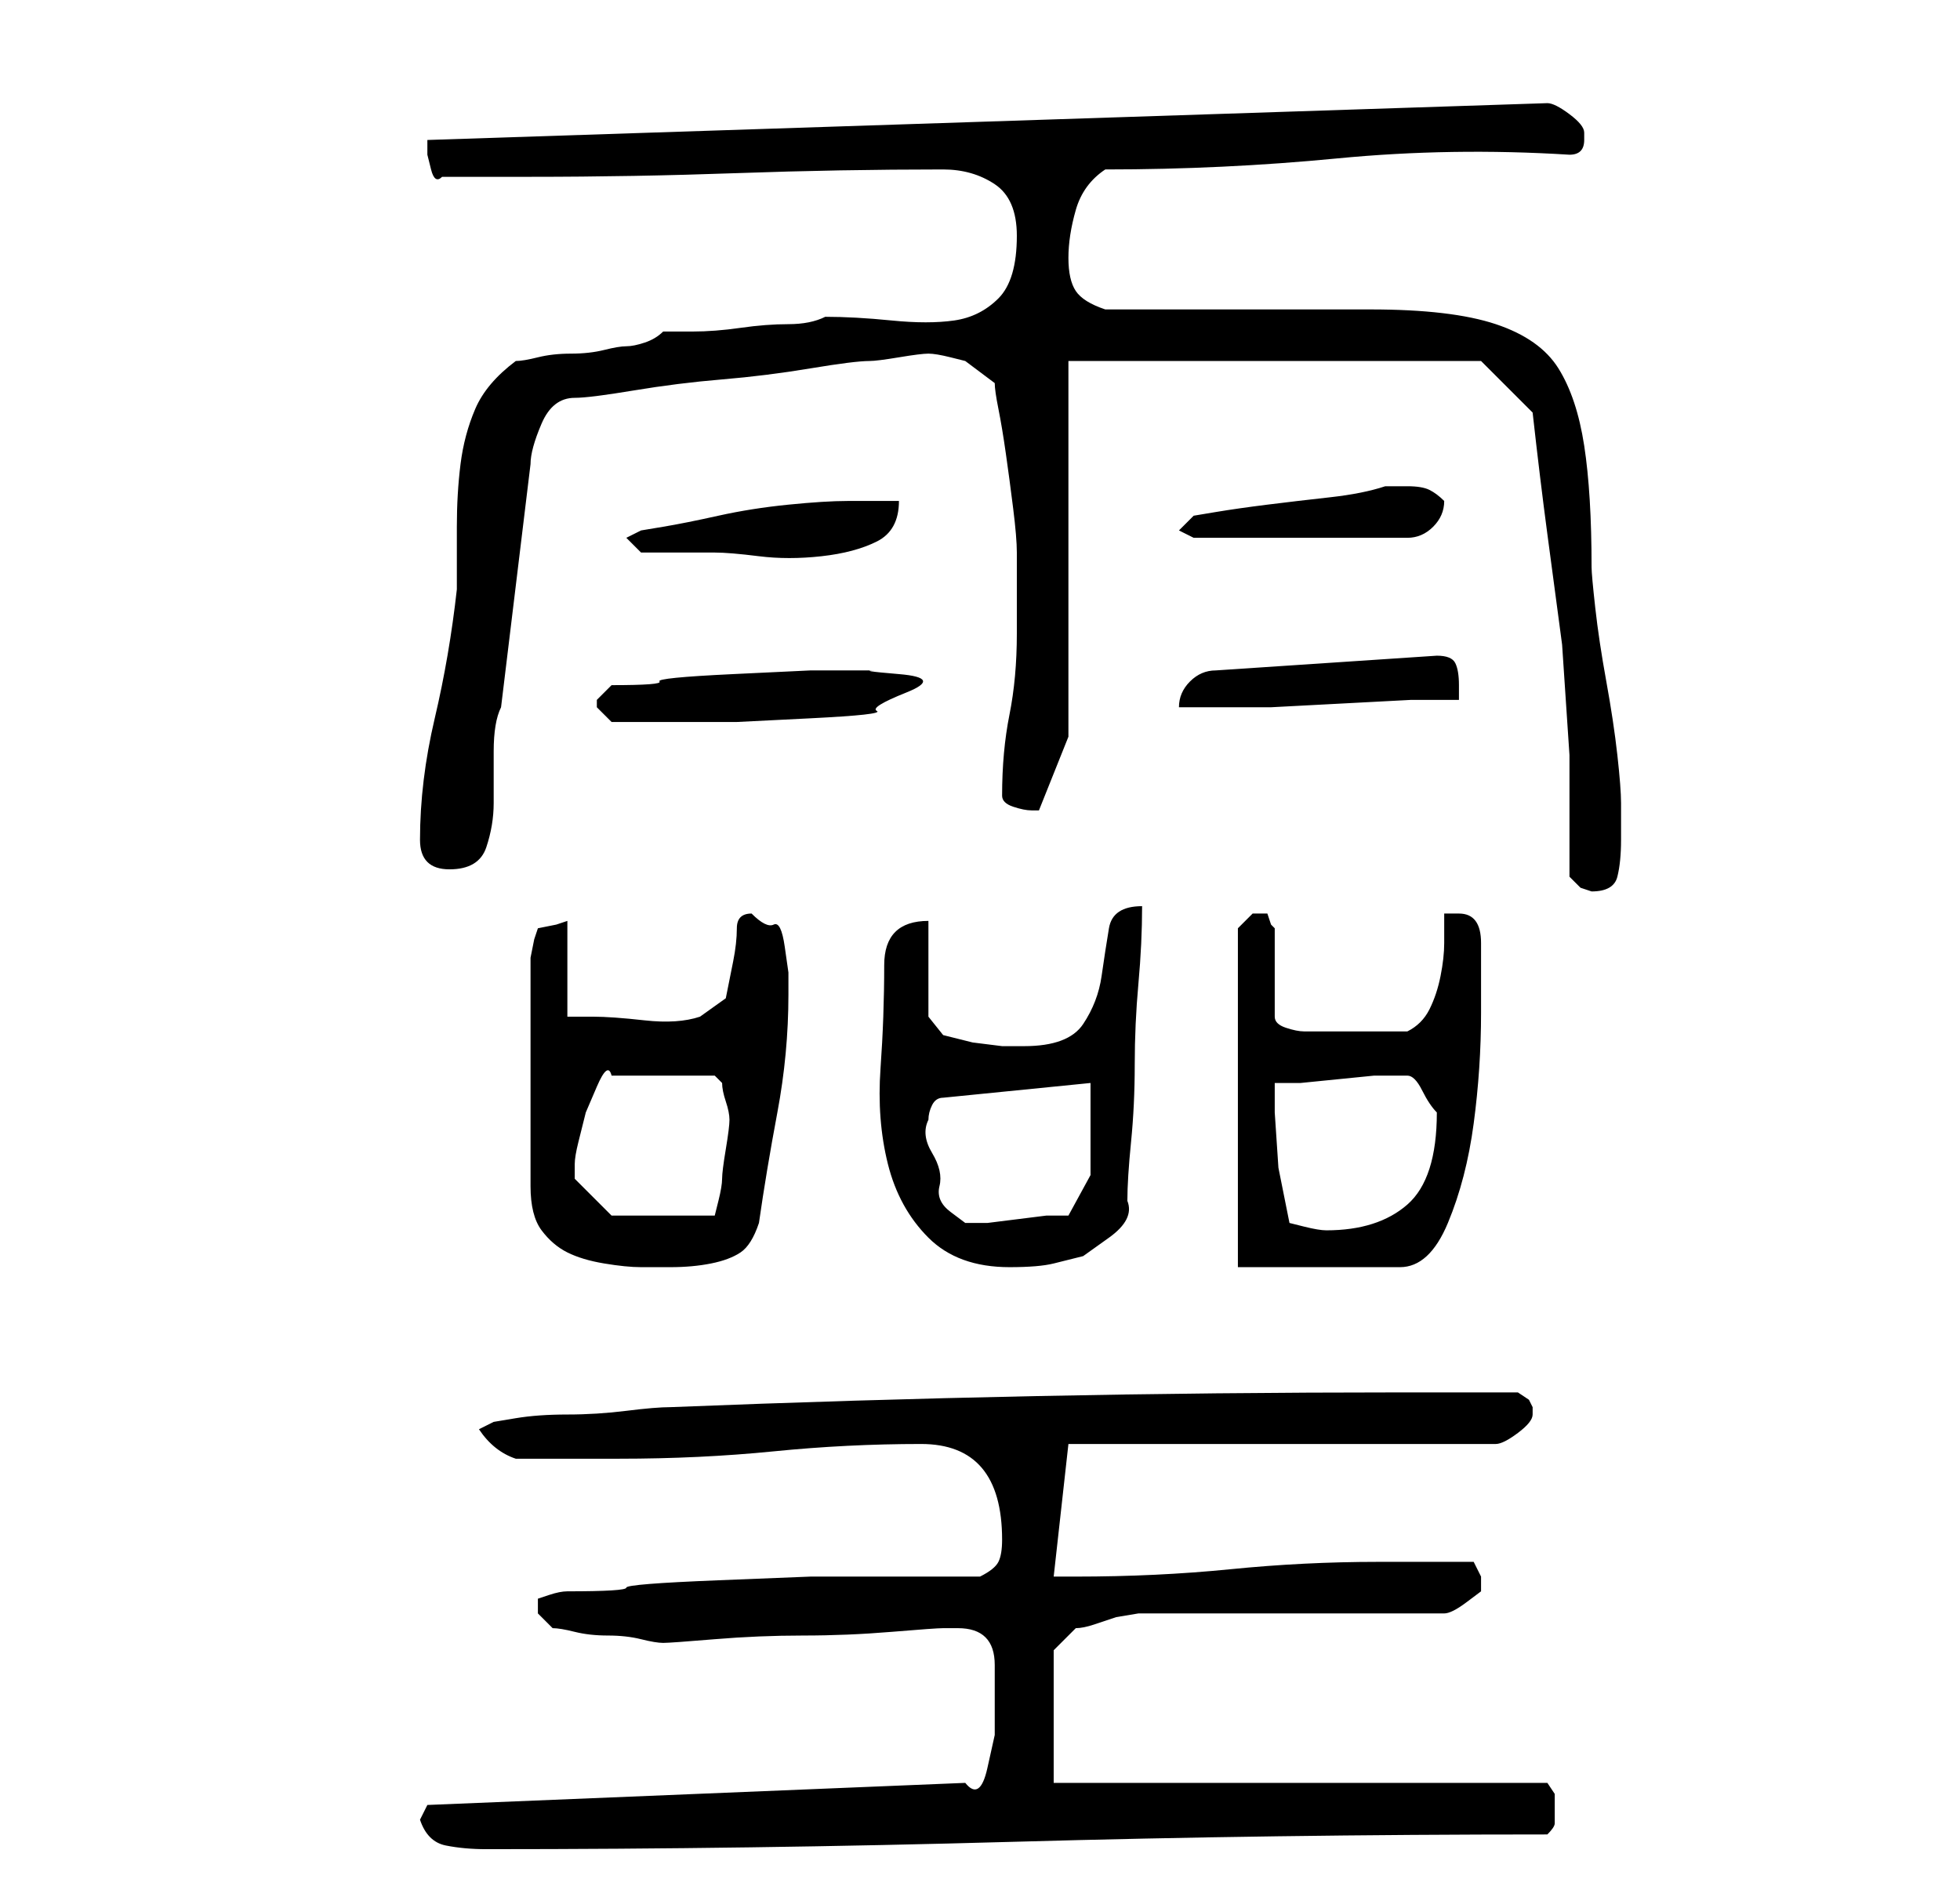 <?xml version="1.0" standalone="no"?>
<!DOCTYPE svg PUBLIC "-//W3C//DTD SVG 1.1//EN" "http://www.w3.org/Graphics/SVG/1.1/DTD/svg11.dtd" >
<svg xmlns="http://www.w3.org/2000/svg" xmlns:xlink="http://www.w3.org/1999/xlink" version="1.1" viewBox="-10 0 266 256">
   <path fill="currentColor"
d="M47 247q1 3 3.5 3.5t5.5 0.5q36 0 71.5 -1t72.5 -1q1 -1 1 -1.5v-2.5v-1.5t-1 -1.5h-67v-18l1.5 -1.5l1.5 -1.5q1 0 2.5 -0.5l3 -1t3 -0.5h1.5h40q1 0 3 -1.5l2 -1.5v-1v-1l-0.5 -1l-0.5 -1h-13q-10 0 -20 1t-21 1h-3l2 -18h58q1 0 3 -1.5t2 -2.5v-1l-0.5 -1t-1.5 -1h-3
h-5h-5h-3q-25 0 -49.5 0.5t-49.5 1.5q-2 0 -6 0.5t-8 0.5t-7 0.5l-3 0.5l-2 1q2 3 5 4h14q11 0 21 -1t20 -1q11 0 11 13q0 2 -0.5 3t-2.5 2h-15h-8t-12.5 0.5t-12.5 1t-8 0.5q-1 0 -2.5 0.5l-1.5 0.5v0.5v0.5v0.5v0.5l1 1l1 1q1 0 3 0.5t4.5 0.5t4.5 0.5t3 0.5t7 -0.5
t12 -0.5t12 -0.5t7 -0.5h2q5 0 5 5v4v5.5t-1 4.5t-3 2l-73 3zM92 124q-2 0 -2 2t-0.5 4.5l-1 5t-3.5 2.5q-3 1 -7.5 0.5t-7 -0.5h-3.5v-13l-1.5 0.5t-2.5 0.5l-0.5 1.5t-0.5 2.5v31q0 4 1.5 6t3.5 3t5 1.5t5 0.5h4q3 0 5.5 -0.5t4 -1.5t2.5 -4q1 -7 2.5 -15t1.5 -16v-3
t-0.5 -3.5t-1.5 -3t-3 -1.5zM110 131q0 7 -0.5 14t1 13t5.5 10t11 4q4 0 6 -0.5l4 -1t3.5 -2.5t2.5 -5q0 -3 0.5 -8t0.5 -10.5t0.5 -11t0.5 -10.5q-4 0 -4.5 3t-1 6.5t-2.5 6.5t-8 3h-3t-4 -0.5l-4 -1t-2 -2.5v-13q-6 0 -6 6zM158 172h22q4 0 6.5 -6t3.5 -13.5t1 -15v-9.5
q0 -4 -3 -4h-2v4q0 2 -0.5 4.5t-1.5 4.5t-3 3h-3.5h-3.5h-4h-3q-1 0 -2.5 -0.5t-1.5 -1.5v-12l-0.5 -0.5t-0.5 -1.5h-1h-1l-1.5 1.5l-0.5 0.5v46zM116 152q0 -1 0.5 -2t1.5 -1l20 -2v6v6.5t-3 5.5h-3t-4 0.5t-4 0.5h-3t-2 -1.5t-1.5 -3.5t-1 -4.5t-0.5 -4.5zM163 151v-4h3.5
t5 -0.5t5 -0.5h3.5h1q1 0 2 2t2 3v0q0 9 -4 12.5t-11 3.5q-1 0 -3 -0.5l-2 -0.5l-1.5 -7.5t-0.5 -7.5zM68 158q0 -1 0.5 -3l1 -4t1.5 -3.5t2 -1.5h14l1 1q0 1 0.5 2.5t0.5 2.5t-0.5 4t-0.5 4t-0.5 3l-0.5 2h-14l-2 -2l-3 -3v-2zM203 119l1.5 1.5t1.5 0.5q3 0 3.5 -2t0.5 -5
v-3v-2q0 -2 -0.5 -6.5t-1.5 -10t-1.5 -10t-0.5 -5.5q0 -10 -1 -16.5t-3.5 -10.5t-8.5 -6t-17 -2h-7h-11h-11h-7q-3 -1 -4 -2.5t-1 -4.5t1 -6.5t4 -5.5q16 0 31.5 -1.5t31.5 -0.5q1 0 1.5 -0.5t0.5 -1.5v-1q0 -1 -2 -2.5t-3 -1.5l-152 5v0.5v1.5t0.5 2t1.5 1h12q14 0 28 -0.5
t28 -0.5q4 0 7 2t3 7q0 6 -2.5 8.5t-6 3t-8.5 0t-9 -0.5q-2 1 -5 1t-6.5 0.5t-6.5 0.5h-4q-1 1 -2.5 1.5t-2.5 0.5t-3 0.5t-4.5 0.5t-4.5 0.5t-3 0.5q-4 3 -5.5 6.5t-2 7.5t-0.5 8.5v8.5q-1 9 -3 17.5t-2 16.5q0 2 1 3t3 1q4 0 5 -3t1 -6v-7q0 -4 1 -6l4 -33q0 -2 1.5 -5.5
t4.5 -3.5q2 0 8 -1t12 -1.5t12 -1.5t8 -1q1 0 4 -0.5t4 -0.5t3 0.5l2 0.5l4 3q0 1 0.5 3.5t1 6t1 7.5t0.5 6v11q0 6 -1 11t-1 11q0 1 1.5 1.5t2.5 0.5h1l4 -10v-51h56l7 7q1 9 2 16.5l2 15t1 15v16.5zM71 96v0l1.5 1.5l0.5 0.5h5h5h7t10 -0.5t9 -1t4 -2.5t-1 -2.5t-3 -0.5
h-3h-6t-10.5 0.5t-10 1t-6.5 0.5l-0.5 0.5l-1.5 1.5v1zM185 89l-30 2q-2 0 -3.5 1.5t-1.5 3.5h6h6.5t9.5 -0.5t9.5 -0.5h6.5v-1.5v-0.5q0 -2 -0.5 -3t-2.5 -1zM75 73l2 2h3.5h6.5q2 0 6 0.5t8.5 0t7.5 -2t3 -5.5h-4h-3q-3 0 -8 0.5t-9.5 1.5t-7.5 1.5l-3 0.5zM150 72l2 1h29
q2 0 3.5 -1.5t1.5 -3.5q-1 -1 -2 -1.5t-3 -0.5h-3q-3 1 -7.5 1.5t-8.5 1t-7 1l-3 0.5z" />
</svg>
